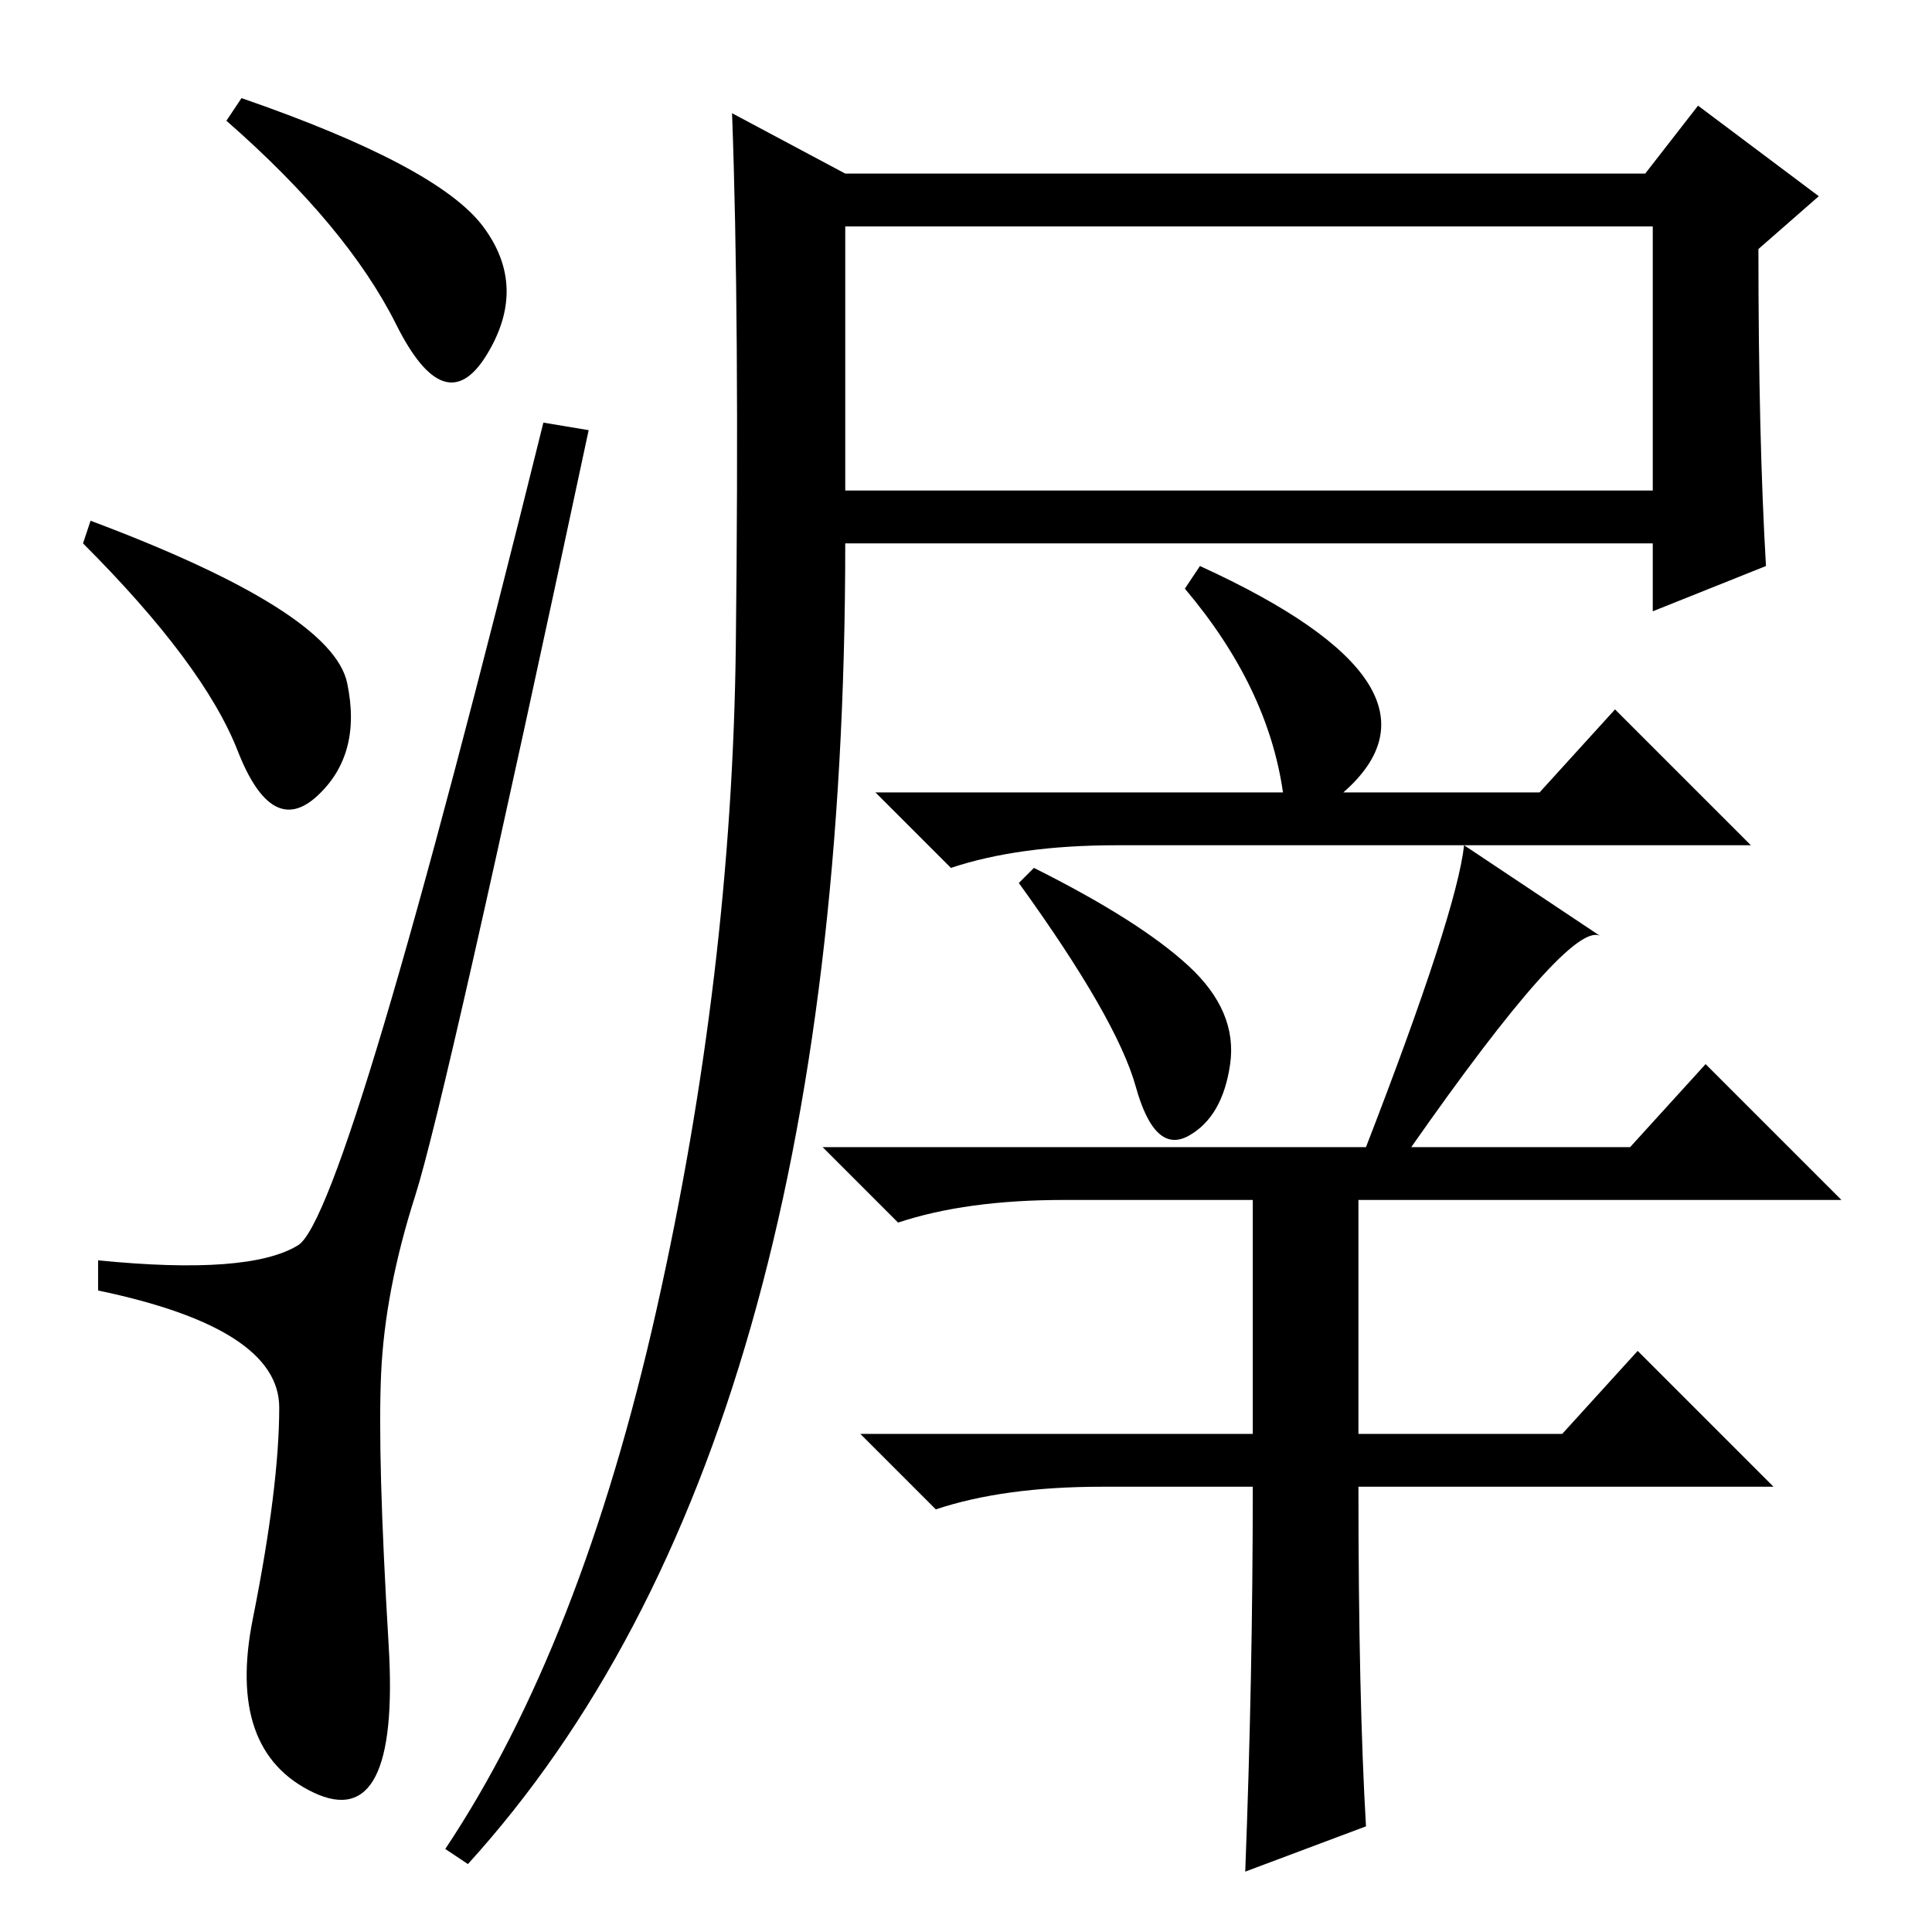 <?xml version="1.0" standalone="no"?>
<!DOCTYPE svg PUBLIC "-//W3C//DTD SVG 1.1//EN" "http://www.w3.org/Graphics/SVG/1.1/DTD/svg11.dtd" >
<svg xmlns="http://www.w3.org/2000/svg" xmlns:xlink="http://www.w3.org/1999/xlink" version="1.1" viewBox="0 -36 256 256">
  <g transform="matrix(1 0 0 -1 0 220)">
   <path fill="currentColor"
d="M64 226q6 -8 0.5 -17t-12 4t-22.5 27l2 3q26 -9 32 -17zM12 187q32 -12 34 -21.5t-4 -15t-10.5 6t-20.5 27.5zM39.5 91q6.5 4 32.5 109l6 -1q-19 -89 -23 -101.5t-4.5 -23.5t1 -36t-10 -19.5t-8 23t3.5 28t-24 15.5v4q20 -2 26.5 2zM87 82.5q10 44.5 10.5 88t-0.5 70.5
l15 -8h106l7 9l16 -12l-8 -7q0 -25 1 -42l-15 -6v9h-107q0 -120 -50 -175l-3 2q18 27 28 71.5zM112 191h107v35h-107v-35zM170 151q-2 14 -13 27l2 3q35 -16 19 -30h26l10 11l18 -18h-84q-13 0 -22 -3l-10 10h54zM157.5 128q6.5 -6 5.5 -13t-5.5 -9.5t-7 6.5t-15.5 27l2 2
q14 -7 20.5 -13zM181 14l-16 -6q1 26 1 51h-20q-13 0 -22 -3l-10 10h52v31h-25q-13 0 -22 -3l-10 10h72q12 31 13 40l18 -12q-4 2 -25 -28h29l10 11l18 -18h-64v-31h27l10 11l18 -18h-55q0 -28 1 -45z" />
  </g>

</svg>
